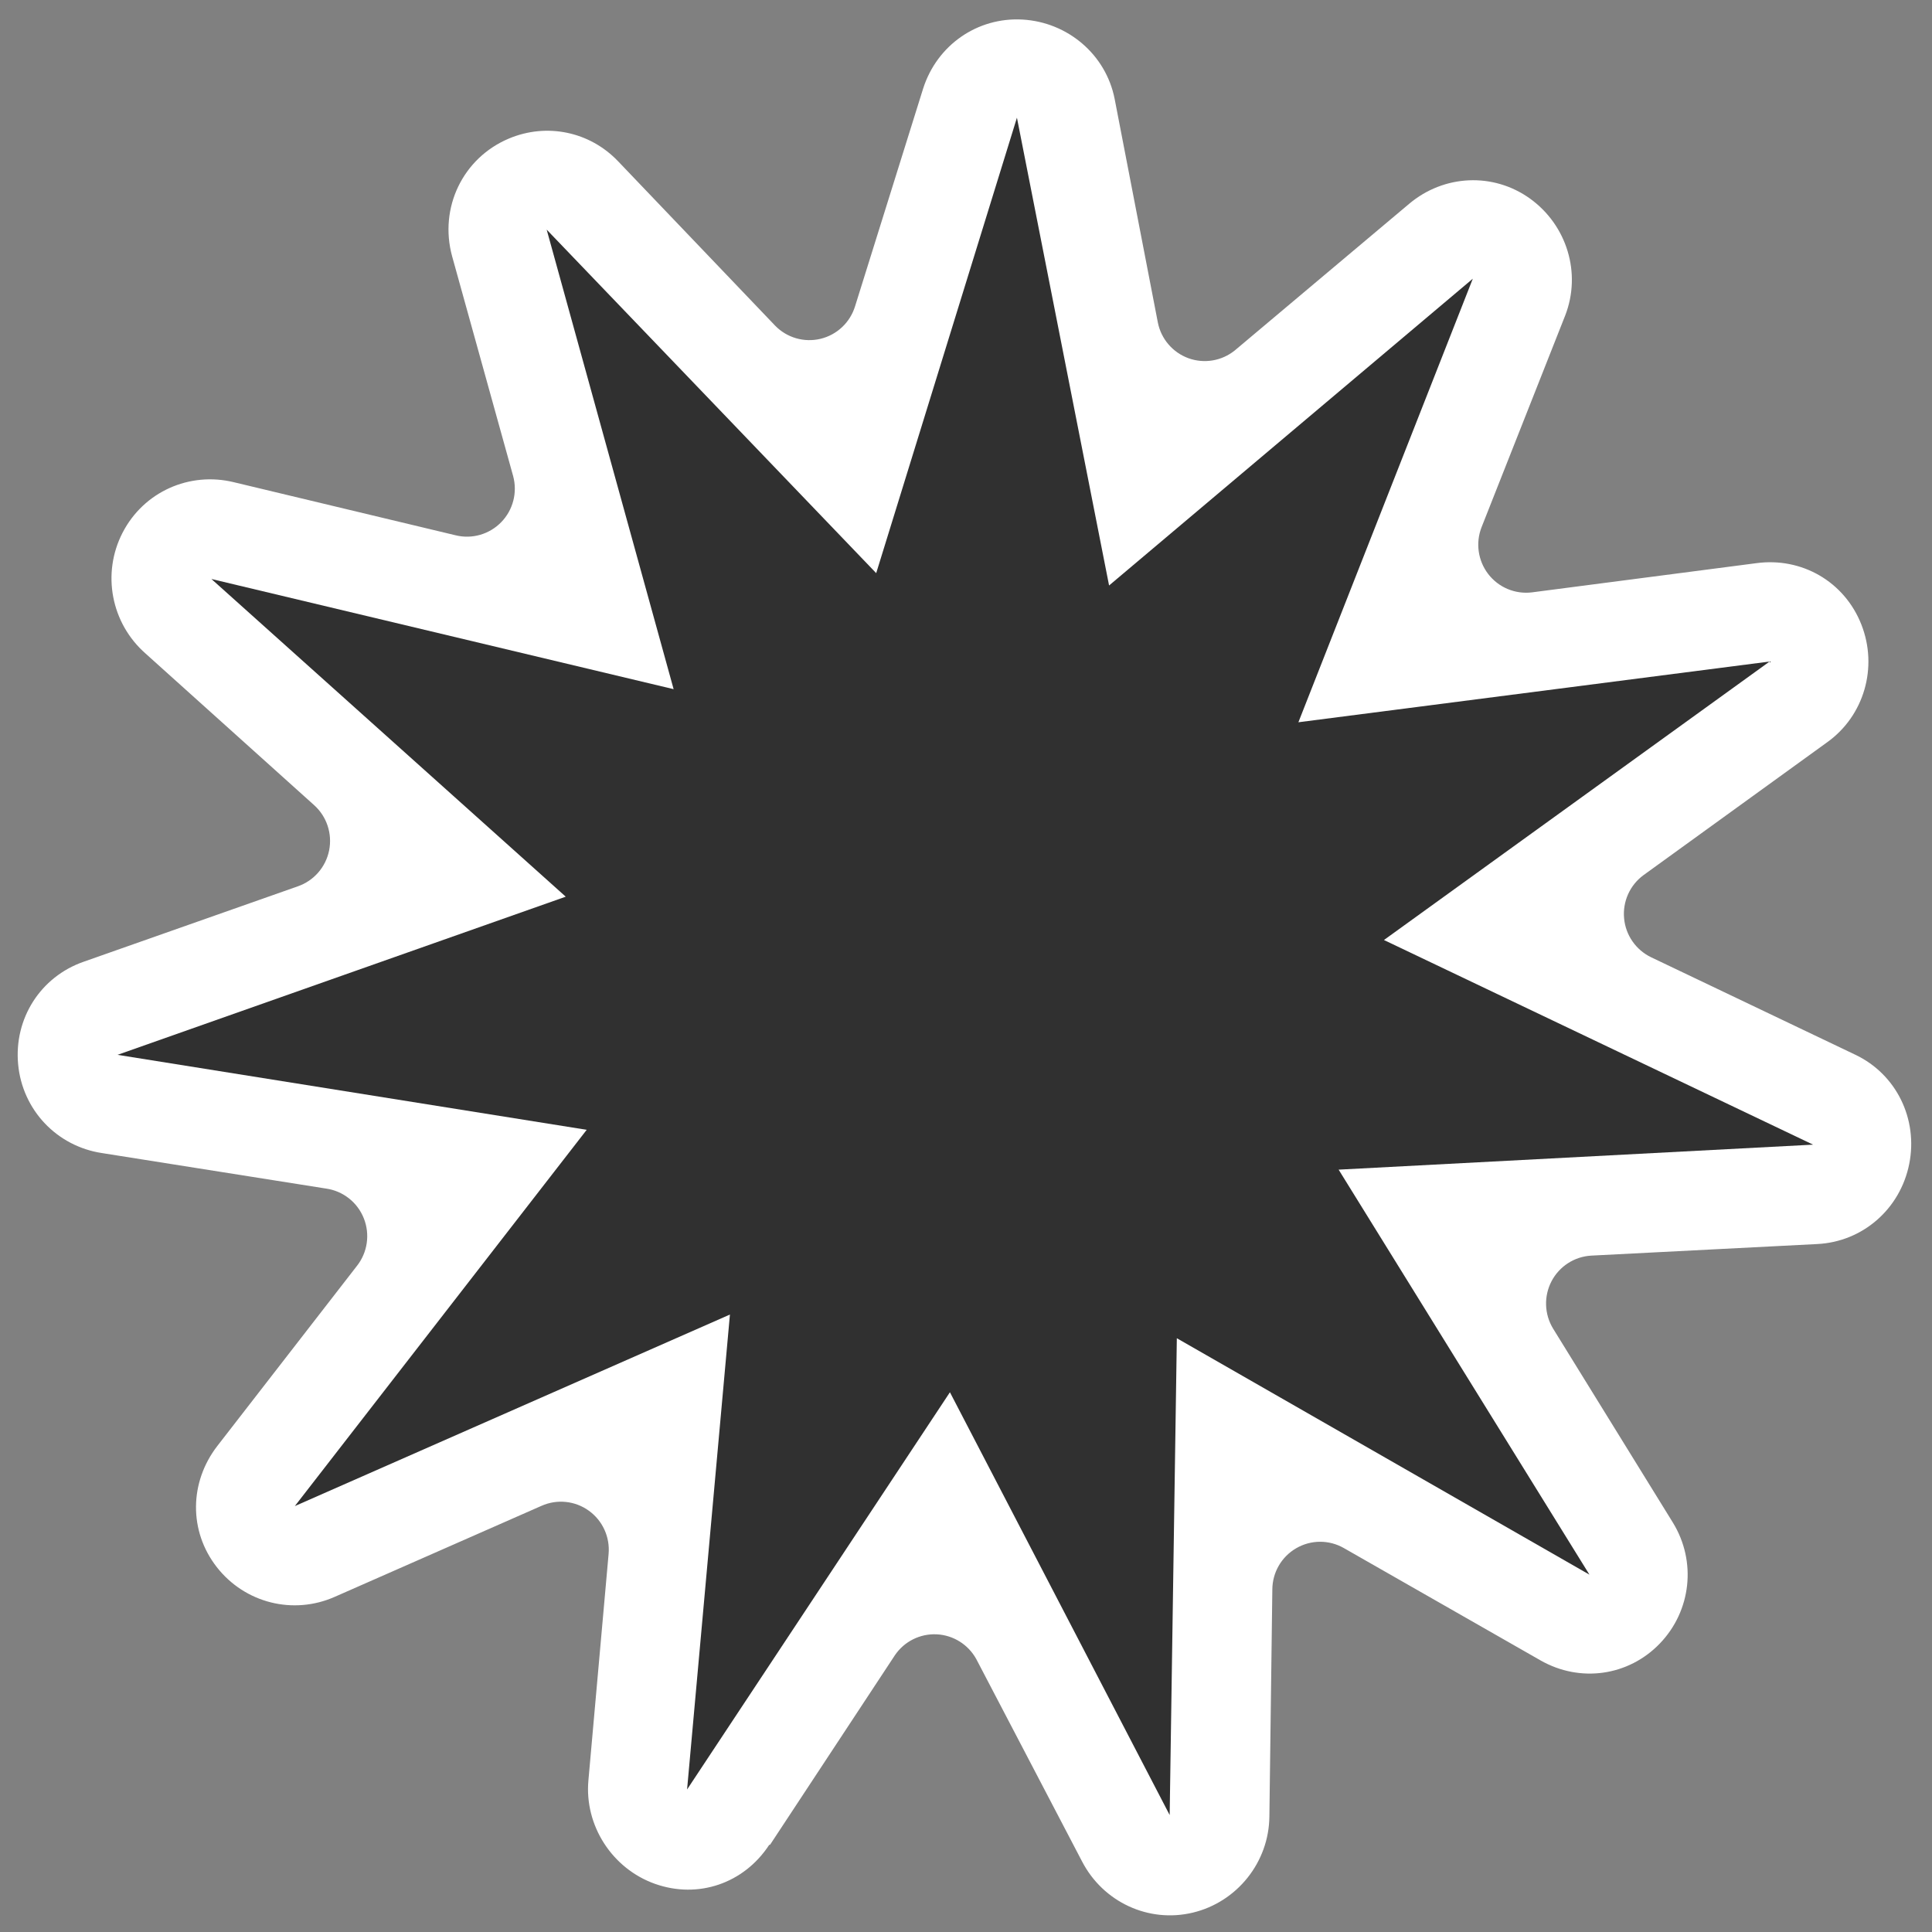 <?xml version="1.0" encoding="UTF-8" standalone="no"?>
<!-- Created with Inkscape (http://www.inkscape.org/) -->
<svg
   xmlns:dc="http://purl.org/dc/elements/1.1/"
   xmlns:cc="http://creativecommons.org/ns#"
   xmlns:rdf="http://www.w3.org/1999/02/22-rdf-syntax-ns#"
   xmlns:svg="http://www.w3.org/2000/svg"
   xmlns="http://www.w3.org/2000/svg"
   xmlns:sodipodi="http://sodipodi.sourceforge.net/DTD/sodipodi-0.dtd"
   xmlns:inkscape="http://www.inkscape.org/namespaces/inkscape"
   width="48px"
   height="48px"
   id="svg1306"
   sodipodi:version="0.32"
   inkscape:version="0.46"
   sodipodi:docbase="/home/qwerty/.icons/qw3rtY_new/scalable/status"
   sodipodi:docname="weather-clear.svg"
   inkscape:output_extension="org.inkscape.output.svg.inkscape"
   sodipodi:modified="true">
  <rect width="100%" height="100%" fill="#808080" stroke="none"/>
  <defs
     id="defs1308">
    <inkscape:perspective
       sodipodi:type="inkscape:persp3d"
       inkscape:vp_x="0 : 24 : 1"
       inkscape:vp_y="0 : 1000 : 0"
       inkscape:vp_z="48 : 24 : 1"
       inkscape:persp3d-origin="24 : 16 : 1"
       id="perspective26" />
    <linearGradient
       id="linearGradient5142">
      <stop
         style="stop-color:#f1ff74;stop-opacity:1;"
         offset="0"
         id="stop5144" />
      <stop
         style="stop-color:#ffc10f;stop-opacity:1;"
         offset="1"
         id="stop5146" />
    </linearGradient>
    <linearGradient
       id="linearGradient5134">
      <stop
         style="stop-color:#ffdf1a;stop-opacity:1;"
         offset="0"
         id="stop5136" />
      <stop
         style="stop-color:#fff9ce;stop-opacity:1;"
         offset="1"
         id="stop5138" />
    </linearGradient>
    <linearGradient
       id="linearGradient5115">
      <stop
         style="stop-color:white;stop-opacity:0;"
         offset="0"
         id="stop5117" />
      <stop
         id="stop5123"
         offset="0.838"
         style="stop-color:#f6e97f;stop-opacity:0.359;" />
      <stop
         style="stop-color:#edd400;stop-opacity:1;"
         offset="1"
         id="stop5119" />
    </linearGradient>
    <linearGradient
       id="linearGradient5101">
      <stop
         style="stop-color:white;stop-opacity:1;"
         offset="0"
         id="stop5103" />
      <stop
         style="stop-color:#edd400;stop-opacity:0.126;"
         offset="1"
         id="stop5105" />
    </linearGradient>
    <linearGradient
       id="linearGradient3389">
      <stop
         id="stop3391"
         offset="0"
         style="stop-color:white;stop-opacity:1" />
      <stop
         style="stop-color:white;stop-opacity:1;"
         offset="0.265"
         id="stop3397" />
      <stop
         id="stop3393"
         offset="1"
         style="stop-color:#babdb6;stop-opacity:1" />
    </linearGradient>
  </defs>
  <sodipodi:namedview
     id="base"
     pagecolor="#ffffff"
     bordercolor="#666"
     borderopacity="0.341"
     inkscape:pageopacity="0.0"
     inkscape:pageshadow="2"
     inkscape:zoom="5.6568542"
     inkscape:cx="13.605348"
     inkscape:cy="-3.4791309"
     inkscape:current-layer="layer1"
     showgrid="true"
     inkscape:grid-bbox="true"
     inkscape:document-units="px"
     inkscape:window-width="822"
     inkscape:window-height="900"
     inkscape:window-x="456"
     inkscape:window-y="71"
     inkscape:showpageshadow="false"
     objecttolerance="10000"
     gridtolerance="10000"
     guidetolerance="10000" />
  <g
     id="layer1"
     inkscape:label="Layer 1"
     inkscape:groupmode="layer">
    <path
       sodipodi:type="inkscape:offset"
       inkscape:radius="-1.4025913"
       inkscape:original="M 18.46875 -5.90625 C 16.311659 -5.7589849 14.599224 -4.033172 14.46875 -1.875 L 14.09375 4.78125 L 8.4375 1.21875 C 6.7656903 0.15576956 4.5864481 0.37908475 3.15625 1.75 C 1.7260519 3.1209153 1.4149541 5.2847135 2.40625 7 L 5.65625 12.78125 L -1 12.84375 C -2.979709 12.857565 -4.6970301 14.230489 -5.15625 16.15625 C -5.6154698 18.082012 -4.6979409 20.063053 -2.9375 20.96875 L 2.9375 24.0625 L -2.625 27.71875 C -4.2708195 28.803063 -4.9622728 30.858037 -4.3125 32.71875 C -3.6627273 34.579464 -1.8380356 35.769672 0.125 35.59375 L 6.71875 35.03125 L 4.03125 41.09375 C 3.2234176 42.895276 3.7600259 45.030199 5.3125 46.25 C 6.8649741 47.469801 9.0344986 47.461126 10.59375 46.25 L 15.84375 42.1875 L 16.875 48.78125 C 17.168752 50.736193 18.750534 52.252517 20.71875 52.4375 C 22.686966 52.622481 24.534639 51.428476 25.1875 49.5625 L 27.40625 43.3125 L 31.8125 48.28125 C 33.117225 49.746934 35.255312 50.148109 37 49.25 C 38.74469 48.351892 39.653524 46.382257 39.21875 44.46875 L 37.71875 37.96875 L 44.09375 39.78125 C 45.99033 40.328654 48.009499 39.520006 49 37.8125 C 49.9905 36.104993 49.697982 33.937105 48.28125 32.5625 L 43.53125 27.9375 L 49.875 26 C 51.773088 25.434992 53.03381 23.634304 52.9375 21.65625 C 52.841189 19.678197 51.41275 18.03419 49.46875 17.65625 L 42.96875 16.34375 L 47.28125 11.28125 C 48.547482 9.7786811 48.642108 7.5989513 47.5 6 C 46.357891 4.4010487 44.269519 3.7895328 42.4375 4.5 L 36.21875 6.90625 L 37.125 0.3125 C 37.382075 -1.6309276 36.285835 -3.5143379 34.46875 -4.25 C 32.651663 -4.9856622 30.573598 -4.3873959 29.40625 -2.8125 L 25.46875 2.59375 L 22.65625 -3.4375 C 21.903924 -5.0459873 20.240391 -6.0267271 18.46875 -5.90625 z "
       style="opacity:1;fill:#ffffff;fill-opacity:1;fill-rule:evenodd;stroke:none;stroke-width:1.91;stroke-linecap:round;stroke-linejoin:miter;marker:none;marker-start:none;marker-mid:none;marker-end:none;stroke-miterlimit:4;stroke-dasharray:none;stroke-dashoffset:0;stroke-opacity:1;visibility:visible;display:inline;overflow:visible"
       id="path2398"
       d="M 18.562,-4.5 C 17.098,-4.4 15.964,-3.246 15.875,-1.781 L 15.5,4.875 C 15.469,5.371 15.178,5.814 14.735,6.038 C 14.291,6.263 13.762,6.237 13.344,5.969 L 7.688,2.406 C 6.556,1.687 5.096,1.819 4.125,2.75 C 3.154,3.681 2.953,5.15 3.625,6.312 L 6.875,12.094 C 7.121,12.528 7.117,13.059 6.867,13.49 C 6.616,13.921 6.155,14.187 5.656,14.188 L -1,14.25 C -2.337,14.259 -3.47,15.164 -3.781,16.469 C -4.092,17.773 -3.478,19.103 -2.281,19.719 L 3.594,22.812 C 4.045,23.039 4.341,23.49 4.366,23.995 C 4.392,24.499 4.145,24.979 3.719,25.25 L -1.844,28.906 C -2.96,29.642 -3.442,30.985 -3,32.25 C -2.558,33.515 -1.326,34.306 0,34.188 L 6.594,33.625 C 7.089,33.581 7.571,33.802 7.86,34.207 C 8.15,34.612 8.203,35.139 8,35.594 L 5.312,41.656 C 4.769,42.869 5.137,44.331 6.188,45.156 C 7.238,45.982 8.655,45.983 9.719,45.156 C 9.729,45.156 9.74,45.156 9.75,45.156 L 15,41.094 C 15.389,40.803 15.901,40.735 16.353,40.913 C 16.805,41.092 17.132,41.491 17.219,41.969 L 18.25,48.562 C 18.45,49.891 19.517,50.907 20.844,51.031 C 22.171,51.156 23.433,50.357 23.875,49.094 L 26.094,42.844 C 26.257,42.373 26.658,42.025 27.147,41.929 C 27.636,41.832 28.139,42.002 28.469,42.375 L 32.875,47.344 C 33.758,48.336 35.165,48.607 36.344,48 C 37.523,47.393 38.139,46.08 37.844,44.781 L 36.344,38.281 C 36.236,37.799 36.39,37.296 36.748,36.956 C 37.107,36.617 37.618,36.491 38.094,36.625 L 44.469,38.438 C 45.757,38.809 47.109,38.252 47.781,37.094 C 48.453,35.936 48.27,34.491 47.312,33.562 L 42.562,28.938 C 42.209,28.592 42.062,28.086 42.178,27.606 C 42.293,27.125 42.653,26.741 43.125,26.594 L 49.469,24.656 C 50.749,24.275 51.597,23.062 51.531,21.719 C 51.466,20.376 50.51,19.288 49.188,19.031 L 42.688,17.719 C 42.203,17.617 41.808,17.268 41.648,16.8 C 41.488,16.332 41.586,15.814 41.906,15.438 L 46.219,10.375 C 47.076,9.357 47.114,7.891 46.344,6.812 C 45.573,5.734 44.182,5.33 42.938,5.812 L 36.719,8.219 C 36.258,8.388 35.742,8.304 35.358,7.998 C 34.975,7.691 34.779,7.206 34.844,6.719 L 35.75,0.125 C 35.924,-1.188 35.165,-2.441 33.938,-2.938 C 32.71,-3.434 31.326,-3.04 30.531,-1.969 L 26.594,3.406 C 26.304,3.809 25.823,4.029 25.328,3.984 C 24.834,3.939 24.4,3.636 24.188,3.188 L 21.375,-2.844 C 20.866,-3.932 19.761,-4.581 18.562,-4.5 z"
       transform="matrix(0.802,-0.274,0.273,0.805,-1.013,12.15)" />
    <path
       sodipodi:type="star"
       style="opacity:1;fill:#303030;fill-opacity:1;fill-rule:evenodd;stroke:none;stroke-width:1.91;stroke-linecap:round;stroke-linejoin:miter;marker:none;marker-start:none;marker-mid:none;marker-end:none;stroke-miterlimit:4;stroke-dasharray:none;stroke-dashoffset:0;stroke-opacity:1;visibility:visible;display:inline;overflow:visible"
       id="path5113"
       sodipodi:sides="11"
       sodipodi:cx="23.511301"
       sodipodi:cy="23.074486"
       sodipodi:r1="25.152658"
       sodipodi:r2="12.137954"
       sodipodi:arg1="0.52359878"
       sodipodi:arg2="0.80919811"
       inkscape:flatsided="false"
       inkscape:rounded="0"
       inkscape:randomized="0"
       d="M 45.294,35.651 L 31.887,31.859 L 35.037,45.431 L 25.808,34.993 L 21.12,48.113 L 19,34.343 L 7.963,42.846 L 13.624,30.115 L -0.258,31.301 L 11.387,23.652 L -0.932,17.145 L 13,17.006 L 6.154,4.871 L 17.949,12.286 L 18.751,-1.624 L 24.665,10.991 L 32.86,-0.276 L 31.014,13.533 L 44,8.485 L 34.982,19.105 L 48.635,21.878 L 35.307,25.936 L 45.294,35.651 z"
       transform="matrix(0.802,-0.274,0.273,0.805,-1.013,12.15)" />
  </g>
</svg>
